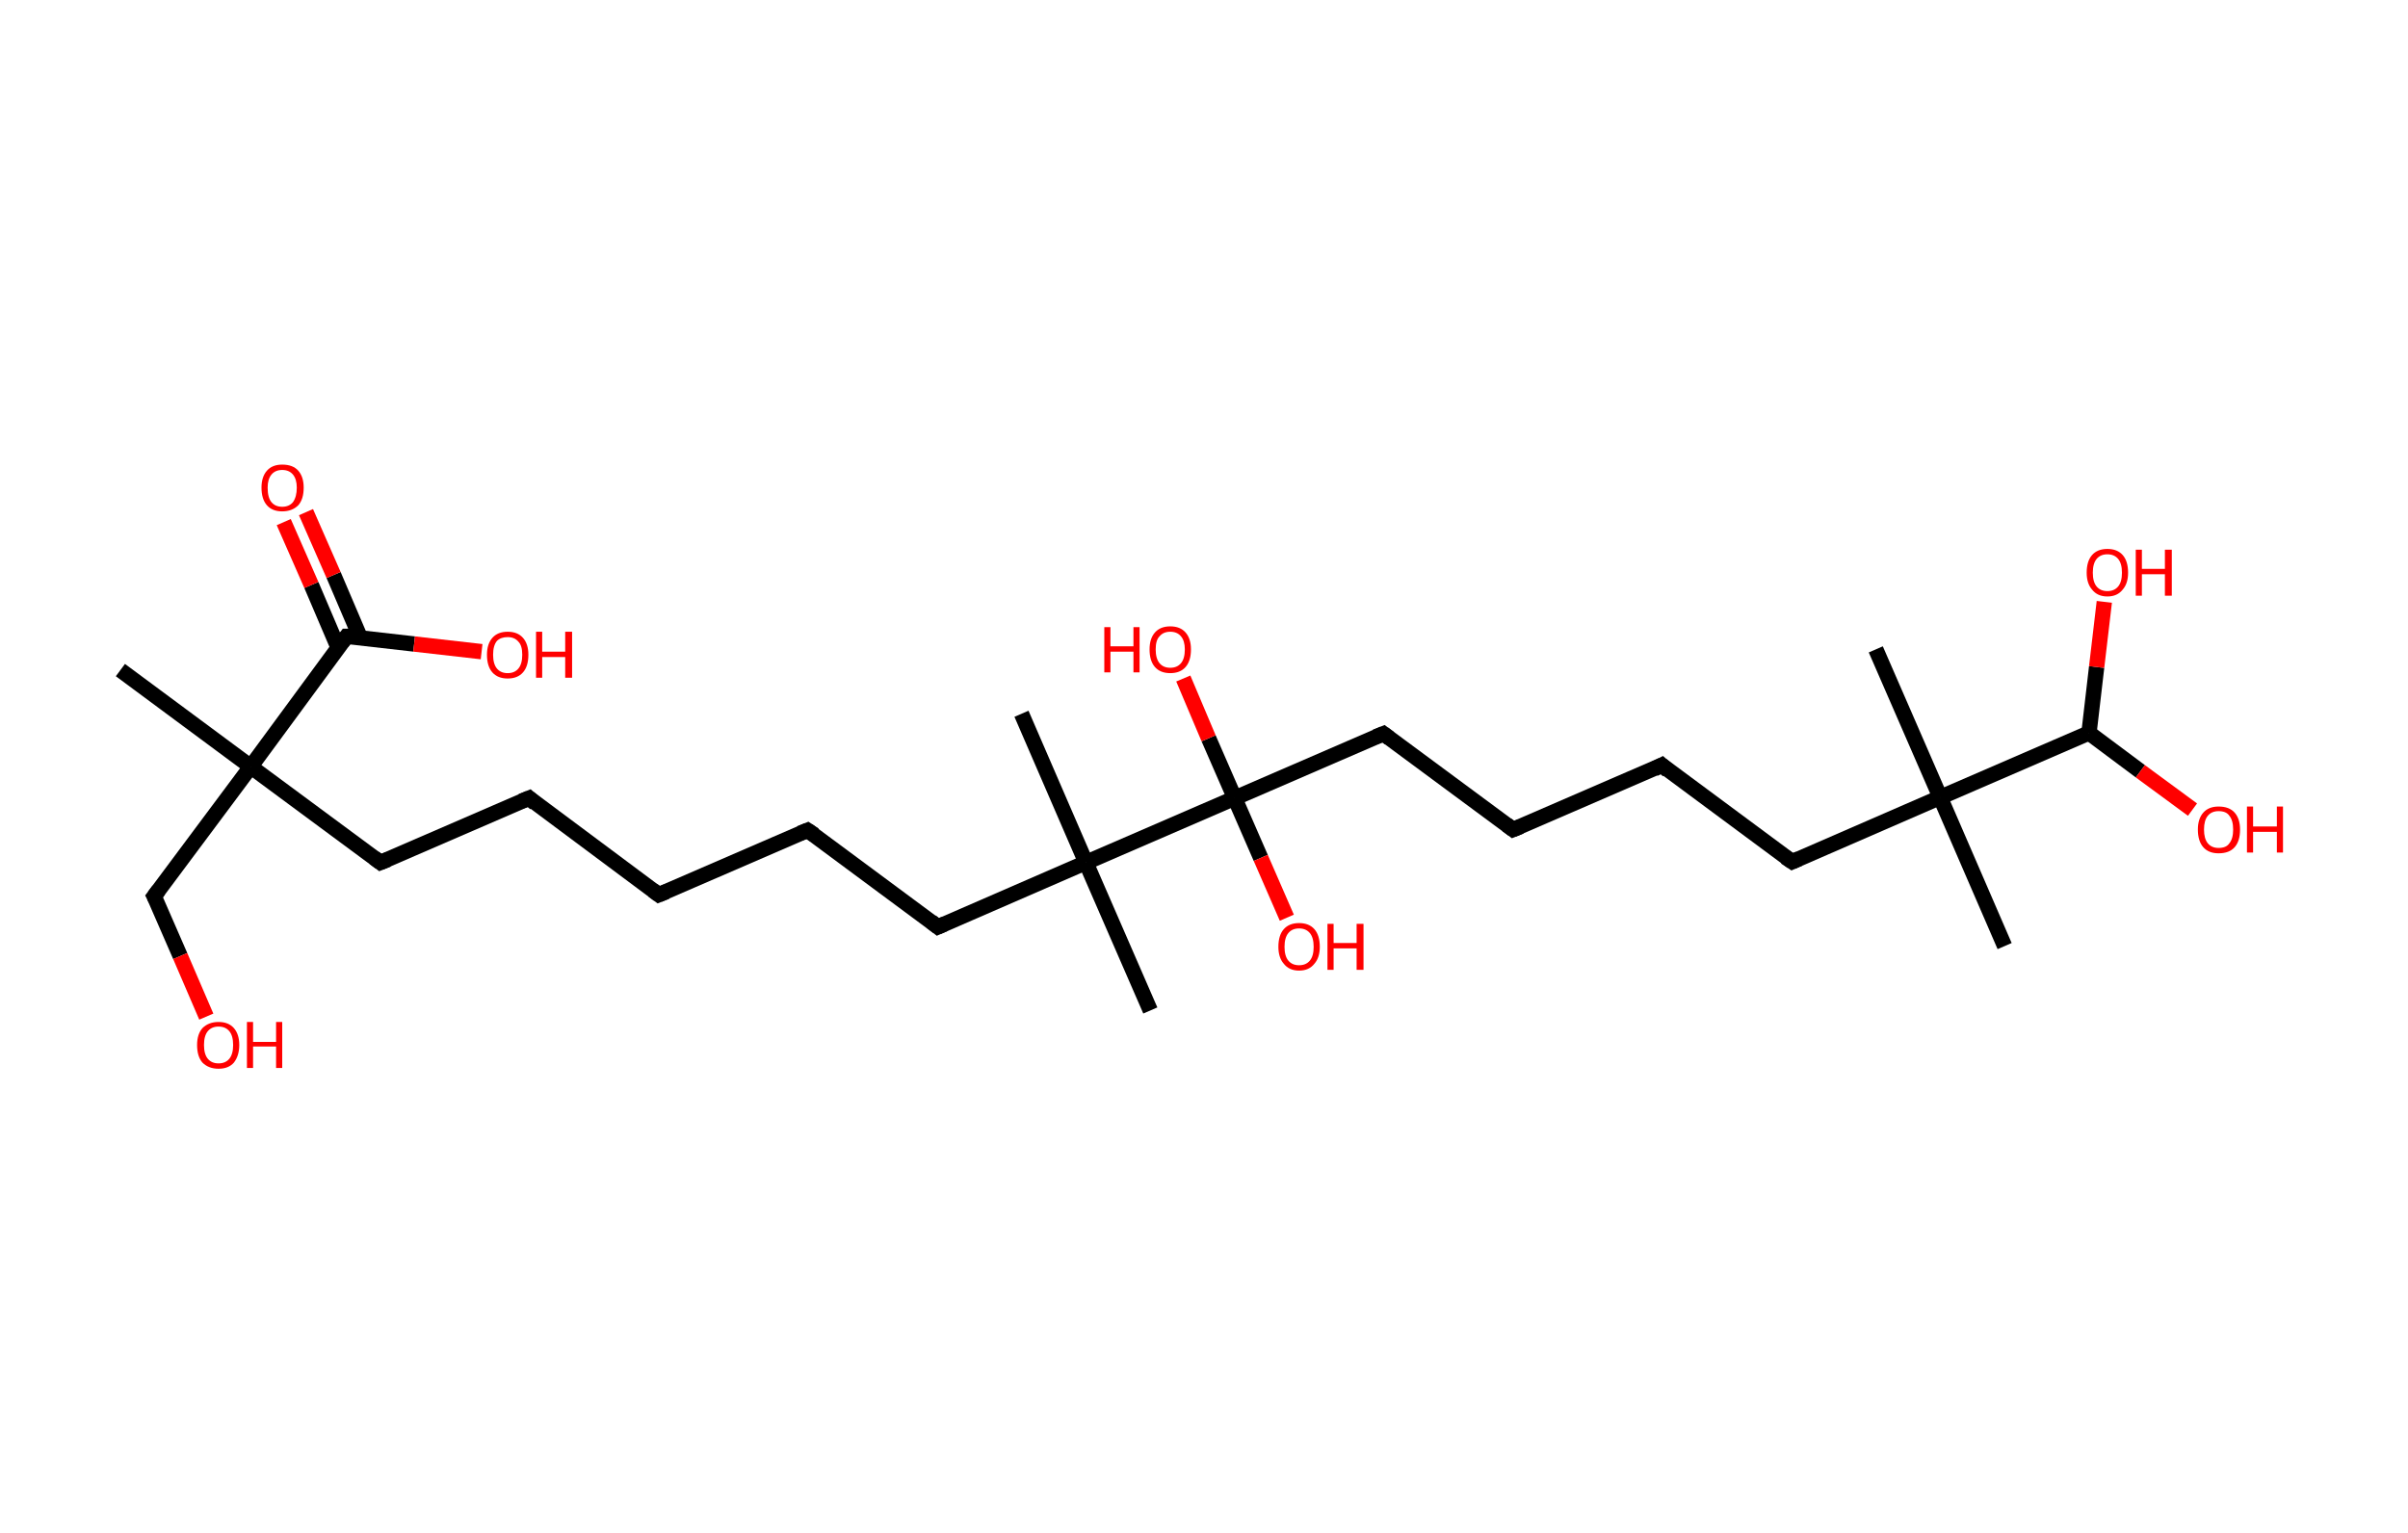 <?xml version='1.0' encoding='ASCII' standalone='yes'?>
<svg xmlns="http://www.w3.org/2000/svg" xmlns:rdkit="http://www.rdkit.org/xml" xmlns:xlink="http://www.w3.org/1999/xlink" version="1.1" baseProfile="full" xml:space="preserve" width="314px" height="200px" viewBox="0 0 314 200">
<!-- END OF HEADER -->
<rect style="opacity:1.0;fill:#FFFFFF;stroke:none" width="314.0" height="200.0" x="0.0" y="0.0"> </rect>
<path class="bond-0 atom-0 atom-1" d="M 15.7,87.4 L 32.7,100.0" style="fill:none;fill-rule:evenodd;stroke:#000000;stroke-width:2.0px;stroke-linecap:butt;stroke-linejoin:miter;stroke-opacity:1"/>
<path class="bond-1 atom-1 atom-2" d="M 32.7,100.0 L 20.1,116.9" style="fill:none;fill-rule:evenodd;stroke:#000000;stroke-width:2.0px;stroke-linecap:butt;stroke-linejoin:miter;stroke-opacity:1"/>
<path class="bond-2 atom-2 atom-3" d="M 20.1,116.9 L 23.5,124.7" style="fill:none;fill-rule:evenodd;stroke:#000000;stroke-width:2.0px;stroke-linecap:butt;stroke-linejoin:miter;stroke-opacity:1"/>
<path class="bond-2 atom-2 atom-3" d="M 23.5,124.7 L 26.9,132.6" style="fill:none;fill-rule:evenodd;stroke:#FF0000;stroke-width:2.0px;stroke-linecap:butt;stroke-linejoin:miter;stroke-opacity:1"/>
<path class="bond-3 atom-1 atom-4" d="M 32.7,100.0 L 49.6,112.5" style="fill:none;fill-rule:evenodd;stroke:#000000;stroke-width:2.0px;stroke-linecap:butt;stroke-linejoin:miter;stroke-opacity:1"/>
<path class="bond-4 atom-4 atom-5" d="M 49.6,112.5 L 69.0,104.1" style="fill:none;fill-rule:evenodd;stroke:#000000;stroke-width:2.0px;stroke-linecap:butt;stroke-linejoin:miter;stroke-opacity:1"/>
<path class="bond-5 atom-5 atom-6" d="M 69.0,104.1 L 85.9,116.7" style="fill:none;fill-rule:evenodd;stroke:#000000;stroke-width:2.0px;stroke-linecap:butt;stroke-linejoin:miter;stroke-opacity:1"/>
<path class="bond-6 atom-6 atom-7" d="M 85.9,116.7 L 105.3,108.3" style="fill:none;fill-rule:evenodd;stroke:#000000;stroke-width:2.0px;stroke-linecap:butt;stroke-linejoin:miter;stroke-opacity:1"/>
<path class="bond-7 atom-7 atom-8" d="M 105.3,108.3 L 122.3,120.9" style="fill:none;fill-rule:evenodd;stroke:#000000;stroke-width:2.0px;stroke-linecap:butt;stroke-linejoin:miter;stroke-opacity:1"/>
<path class="bond-8 atom-8 atom-9" d="M 122.3,120.9 L 141.6,112.5" style="fill:none;fill-rule:evenodd;stroke:#000000;stroke-width:2.0px;stroke-linecap:butt;stroke-linejoin:miter;stroke-opacity:1"/>
<path class="bond-9 atom-9 atom-10" d="M 141.6,112.5 L 133.2,93.1" style="fill:none;fill-rule:evenodd;stroke:#000000;stroke-width:2.0px;stroke-linecap:butt;stroke-linejoin:miter;stroke-opacity:1"/>
<path class="bond-10 atom-9 atom-11" d="M 141.6,112.5 L 150.0,131.8" style="fill:none;fill-rule:evenodd;stroke:#000000;stroke-width:2.0px;stroke-linecap:butt;stroke-linejoin:miter;stroke-opacity:1"/>
<path class="bond-11 atom-9 atom-12" d="M 141.6,112.5 L 161.0,104.1" style="fill:none;fill-rule:evenodd;stroke:#000000;stroke-width:2.0px;stroke-linecap:butt;stroke-linejoin:miter;stroke-opacity:1"/>
<path class="bond-12 atom-12 atom-13" d="M 161.0,104.1 L 164.4,111.9" style="fill:none;fill-rule:evenodd;stroke:#000000;stroke-width:2.0px;stroke-linecap:butt;stroke-linejoin:miter;stroke-opacity:1"/>
<path class="bond-12 atom-12 atom-13" d="M 164.4,111.9 L 167.8,119.7" style="fill:none;fill-rule:evenodd;stroke:#FF0000;stroke-width:2.0px;stroke-linecap:butt;stroke-linejoin:miter;stroke-opacity:1"/>
<path class="bond-13 atom-12 atom-14" d="M 161.0,104.1 L 157.6,96.3" style="fill:none;fill-rule:evenodd;stroke:#000000;stroke-width:2.0px;stroke-linecap:butt;stroke-linejoin:miter;stroke-opacity:1"/>
<path class="bond-13 atom-12 atom-14" d="M 157.6,96.3 L 154.3,88.5" style="fill:none;fill-rule:evenodd;stroke:#FF0000;stroke-width:2.0px;stroke-linecap:butt;stroke-linejoin:miter;stroke-opacity:1"/>
<path class="bond-14 atom-12 atom-15" d="M 161.0,104.1 L 180.4,95.7" style="fill:none;fill-rule:evenodd;stroke:#000000;stroke-width:2.0px;stroke-linecap:butt;stroke-linejoin:miter;stroke-opacity:1"/>
<path class="bond-15 atom-15 atom-16" d="M 180.4,95.7 L 197.3,108.2" style="fill:none;fill-rule:evenodd;stroke:#000000;stroke-width:2.0px;stroke-linecap:butt;stroke-linejoin:miter;stroke-opacity:1"/>
<path class="bond-16 atom-16 atom-17" d="M 197.3,108.2 L 216.7,99.8" style="fill:none;fill-rule:evenodd;stroke:#000000;stroke-width:2.0px;stroke-linecap:butt;stroke-linejoin:miter;stroke-opacity:1"/>
<path class="bond-17 atom-17 atom-18" d="M 216.7,99.8 L 233.7,112.4" style="fill:none;fill-rule:evenodd;stroke:#000000;stroke-width:2.0px;stroke-linecap:butt;stroke-linejoin:miter;stroke-opacity:1"/>
<path class="bond-18 atom-18 atom-19" d="M 233.7,112.4 L 253.0,104.0" style="fill:none;fill-rule:evenodd;stroke:#000000;stroke-width:2.0px;stroke-linecap:butt;stroke-linejoin:miter;stroke-opacity:1"/>
<path class="bond-19 atom-19 atom-20" d="M 253.0,104.0 L 244.6,84.7" style="fill:none;fill-rule:evenodd;stroke:#000000;stroke-width:2.0px;stroke-linecap:butt;stroke-linejoin:miter;stroke-opacity:1"/>
<path class="bond-20 atom-19 atom-21" d="M 253.0,104.0 L 261.4,123.4" style="fill:none;fill-rule:evenodd;stroke:#000000;stroke-width:2.0px;stroke-linecap:butt;stroke-linejoin:miter;stroke-opacity:1"/>
<path class="bond-21 atom-19 atom-22" d="M 253.0,104.0 L 272.4,95.6" style="fill:none;fill-rule:evenodd;stroke:#000000;stroke-width:2.0px;stroke-linecap:butt;stroke-linejoin:miter;stroke-opacity:1"/>
<path class="bond-22 atom-22 atom-23" d="M 272.4,95.6 L 273.4,87.0" style="fill:none;fill-rule:evenodd;stroke:#000000;stroke-width:2.0px;stroke-linecap:butt;stroke-linejoin:miter;stroke-opacity:1"/>
<path class="bond-22 atom-22 atom-23" d="M 273.4,87.0 L 274.4,78.5" style="fill:none;fill-rule:evenodd;stroke:#FF0000;stroke-width:2.0px;stroke-linecap:butt;stroke-linejoin:miter;stroke-opacity:1"/>
<path class="bond-23 atom-22 atom-24" d="M 272.4,95.6 L 279.1,100.6" style="fill:none;fill-rule:evenodd;stroke:#000000;stroke-width:2.0px;stroke-linecap:butt;stroke-linejoin:miter;stroke-opacity:1"/>
<path class="bond-23 atom-22 atom-24" d="M 279.1,100.6 L 285.9,105.6" style="fill:none;fill-rule:evenodd;stroke:#FF0000;stroke-width:2.0px;stroke-linecap:butt;stroke-linejoin:miter;stroke-opacity:1"/>
<path class="bond-24 atom-1 atom-25" d="M 32.7,100.0 L 45.2,83.0" style="fill:none;fill-rule:evenodd;stroke:#000000;stroke-width:2.0px;stroke-linecap:butt;stroke-linejoin:miter;stroke-opacity:1"/>
<path class="bond-25 atom-25 atom-26" d="M 47.0,83.2 L 43.5,75.0" style="fill:none;fill-rule:evenodd;stroke:#000000;stroke-width:2.0px;stroke-linecap:butt;stroke-linejoin:miter;stroke-opacity:1"/>
<path class="bond-25 atom-25 atom-26" d="M 43.5,75.0 L 39.9,66.8" style="fill:none;fill-rule:evenodd;stroke:#FF0000;stroke-width:2.0px;stroke-linecap:butt;stroke-linejoin:miter;stroke-opacity:1"/>
<path class="bond-25 atom-25 atom-26" d="M 44.1,84.5 L 40.6,76.3" style="fill:none;fill-rule:evenodd;stroke:#000000;stroke-width:2.0px;stroke-linecap:butt;stroke-linejoin:miter;stroke-opacity:1"/>
<path class="bond-25 atom-25 atom-26" d="M 40.6,76.3 L 37.0,68.1" style="fill:none;fill-rule:evenodd;stroke:#FF0000;stroke-width:2.0px;stroke-linecap:butt;stroke-linejoin:miter;stroke-opacity:1"/>
<path class="bond-26 atom-25 atom-27" d="M 45.2,83.0 L 54.0,84.0" style="fill:none;fill-rule:evenodd;stroke:#000000;stroke-width:2.0px;stroke-linecap:butt;stroke-linejoin:miter;stroke-opacity:1"/>
<path class="bond-26 atom-25 atom-27" d="M 54.0,84.0 L 62.8,85.0" style="fill:none;fill-rule:evenodd;stroke:#FF0000;stroke-width:2.0px;stroke-linecap:butt;stroke-linejoin:miter;stroke-opacity:1"/>
<path d="M 20.7,116.1 L 20.1,116.9 L 20.3,117.3" style="fill:none;stroke:#000000;stroke-width:2.0px;stroke-linecap:butt;stroke-linejoin:miter;stroke-opacity:1;"/>
<path d="M 48.8,111.9 L 49.6,112.5 L 50.6,112.1" style="fill:none;stroke:#000000;stroke-width:2.0px;stroke-linecap:butt;stroke-linejoin:miter;stroke-opacity:1;"/>
<path d="M 68.0,104.5 L 69.0,104.1 L 69.8,104.8" style="fill:none;stroke:#000000;stroke-width:2.0px;stroke-linecap:butt;stroke-linejoin:miter;stroke-opacity:1;"/>
<path d="M 85.1,116.1 L 85.9,116.7 L 86.9,116.3" style="fill:none;stroke:#000000;stroke-width:2.0px;stroke-linecap:butt;stroke-linejoin:miter;stroke-opacity:1;"/>
<path d="M 104.3,108.7 L 105.3,108.3 L 106.2,108.9" style="fill:none;stroke:#000000;stroke-width:2.0px;stroke-linecap:butt;stroke-linejoin:miter;stroke-opacity:1;"/>
<path d="M 121.4,120.2 L 122.3,120.9 L 123.2,120.5" style="fill:none;stroke:#000000;stroke-width:2.0px;stroke-linecap:butt;stroke-linejoin:miter;stroke-opacity:1;"/>
<path d="M 179.4,96.1 L 180.4,95.7 L 181.2,96.3" style="fill:none;stroke:#000000;stroke-width:2.0px;stroke-linecap:butt;stroke-linejoin:miter;stroke-opacity:1;"/>
<path d="M 196.5,107.6 L 197.3,108.2 L 198.3,107.8" style="fill:none;stroke:#000000;stroke-width:2.0px;stroke-linecap:butt;stroke-linejoin:miter;stroke-opacity:1;"/>
<path d="M 215.7,100.3 L 216.7,99.8 L 217.5,100.5" style="fill:none;stroke:#000000;stroke-width:2.0px;stroke-linecap:butt;stroke-linejoin:miter;stroke-opacity:1;"/>
<path d="M 232.8,111.8 L 233.7,112.4 L 234.6,112.0" style="fill:none;stroke:#000000;stroke-width:2.0px;stroke-linecap:butt;stroke-linejoin:miter;stroke-opacity:1;"/>
<path d="M 44.6,83.8 L 45.2,83.0 L 45.7,83.0" style="fill:none;stroke:#000000;stroke-width:2.0px;stroke-linecap:butt;stroke-linejoin:miter;stroke-opacity:1;"/>
<path class="atom-3" d="M 25.7 136.3 Q 25.7 134.9, 26.4 134.1 Q 27.2 133.3, 28.5 133.3 Q 29.8 133.3, 30.5 134.1 Q 31.2 134.9, 31.2 136.3 Q 31.2 137.7, 30.5 138.6 Q 29.8 139.4, 28.5 139.4 Q 27.2 139.4, 26.4 138.6 Q 25.7 137.8, 25.7 136.3 M 28.5 138.7 Q 29.4 138.7, 29.9 138.1 Q 30.4 137.5, 30.4 136.3 Q 30.4 135.1, 29.9 134.5 Q 29.4 133.9, 28.5 133.9 Q 27.6 133.9, 27.1 134.5 Q 26.6 135.1, 26.6 136.3 Q 26.6 137.5, 27.1 138.1 Q 27.6 138.7, 28.5 138.7 " fill="#FF0000"/>
<path class="atom-3" d="M 32.2 133.3 L 33.0 133.3 L 33.0 135.9 L 36.0 135.9 L 36.0 133.3 L 36.8 133.3 L 36.8 139.3 L 36.0 139.3 L 36.0 136.5 L 33.0 136.5 L 33.0 139.3 L 32.2 139.3 L 32.2 133.3 " fill="#FF0000"/>
<path class="atom-13" d="M 166.7 123.5 Q 166.7 122.0, 167.4 121.2 Q 168.1 120.4, 169.4 120.4 Q 170.7 120.4, 171.4 121.2 Q 172.1 122.0, 172.1 123.5 Q 172.1 124.9, 171.4 125.7 Q 170.7 126.6, 169.4 126.6 Q 168.1 126.6, 167.4 125.7 Q 166.7 124.9, 166.7 123.5 M 169.4 125.9 Q 170.3 125.9, 170.8 125.3 Q 171.3 124.7, 171.3 123.5 Q 171.3 122.3, 170.8 121.7 Q 170.3 121.1, 169.4 121.1 Q 168.5 121.1, 168.0 121.7 Q 167.5 122.3, 167.5 123.5 Q 167.5 124.7, 168.0 125.3 Q 168.5 125.9, 169.4 125.9 " fill="#FF0000"/>
<path class="atom-13" d="M 173.1 120.5 L 173.9 120.5 L 173.9 123.0 L 176.9 123.0 L 176.9 120.5 L 177.8 120.5 L 177.8 126.5 L 176.9 126.5 L 176.9 123.7 L 173.9 123.7 L 173.9 126.5 L 173.1 126.5 L 173.1 120.5 " fill="#FF0000"/>
<path class="atom-14" d="M 144.0 81.8 L 144.8 81.8 L 144.8 84.3 L 147.8 84.3 L 147.8 81.8 L 148.6 81.8 L 148.6 87.7 L 147.8 87.7 L 147.8 85.0 L 144.8 85.0 L 144.8 87.7 L 144.0 87.7 L 144.0 81.8 " fill="#FF0000"/>
<path class="atom-14" d="M 149.9 84.7 Q 149.9 83.3, 150.6 82.5 Q 151.3 81.7, 152.6 81.7 Q 153.9 81.7, 154.6 82.5 Q 155.3 83.3, 155.3 84.7 Q 155.3 86.2, 154.6 87.0 Q 153.9 87.8, 152.6 87.8 Q 151.3 87.8, 150.6 87.0 Q 149.9 86.2, 149.9 84.7 M 152.6 87.1 Q 153.5 87.1, 154.0 86.5 Q 154.5 85.9, 154.5 84.7 Q 154.5 83.6, 154.0 83.0 Q 153.5 82.4, 152.6 82.4 Q 151.7 82.4, 151.2 83.0 Q 150.7 83.5, 150.7 84.7 Q 150.7 85.9, 151.2 86.5 Q 151.7 87.1, 152.6 87.1 " fill="#FF0000"/>
<path class="atom-23" d="M 272.1 74.7 Q 272.1 73.2, 272.8 72.4 Q 273.5 71.6, 274.8 71.6 Q 276.1 71.6, 276.8 72.4 Q 277.5 73.2, 277.5 74.7 Q 277.5 76.1, 276.8 76.9 Q 276.1 77.8, 274.8 77.8 Q 273.5 77.8, 272.8 76.9 Q 272.1 76.1, 272.1 74.7 M 274.8 77.1 Q 275.7 77.1, 276.2 76.5 Q 276.7 75.9, 276.7 74.7 Q 276.7 73.5, 276.2 72.9 Q 275.7 72.3, 274.8 72.3 Q 273.9 72.3, 273.4 72.9 Q 272.9 73.5, 272.9 74.7 Q 272.9 75.9, 273.4 76.5 Q 273.9 77.1, 274.8 77.1 " fill="#FF0000"/>
<path class="atom-23" d="M 278.5 71.7 L 279.3 71.7 L 279.3 74.2 L 282.3 74.2 L 282.3 71.7 L 283.2 71.7 L 283.2 77.7 L 282.3 77.7 L 282.3 74.9 L 279.3 74.9 L 279.3 77.7 L 278.5 77.7 L 278.5 71.7 " fill="#FF0000"/>
<path class="atom-24" d="M 286.6 108.2 Q 286.6 106.8, 287.3 106.0 Q 288.0 105.2, 289.3 105.2 Q 290.7 105.2, 291.4 106.0 Q 292.1 106.8, 292.1 108.2 Q 292.1 109.7, 291.4 110.5 Q 290.7 111.3, 289.3 111.3 Q 288.0 111.3, 287.3 110.5 Q 286.6 109.7, 286.6 108.2 M 289.3 110.6 Q 290.3 110.6, 290.7 110.0 Q 291.2 109.4, 291.2 108.2 Q 291.2 107.0, 290.7 106.4 Q 290.3 105.8, 289.3 105.8 Q 288.4 105.8, 287.9 106.4 Q 287.4 107.0, 287.4 108.2 Q 287.4 109.4, 287.9 110.0 Q 288.4 110.6, 289.3 110.6 " fill="#FF0000"/>
<path class="atom-24" d="M 293.0 105.2 L 293.8 105.2 L 293.8 107.8 L 296.9 107.8 L 296.9 105.2 L 297.7 105.2 L 297.7 111.2 L 296.9 111.2 L 296.9 108.5 L 293.8 108.5 L 293.8 111.2 L 293.0 111.2 L 293.0 105.2 " fill="#FF0000"/>
<path class="atom-26" d="M 34.1 63.6 Q 34.1 62.2, 34.8 61.4 Q 35.5 60.6, 36.8 60.6 Q 38.2 60.6, 38.9 61.4 Q 39.6 62.2, 39.6 63.6 Q 39.6 65.1, 38.9 65.9 Q 38.1 66.7, 36.8 66.7 Q 35.5 66.7, 34.8 65.9 Q 34.1 65.1, 34.1 63.6 M 36.8 66.1 Q 37.7 66.1, 38.2 65.5 Q 38.7 64.8, 38.7 63.6 Q 38.7 62.5, 38.2 61.9 Q 37.7 61.3, 36.8 61.3 Q 35.9 61.3, 35.4 61.9 Q 34.9 62.5, 34.9 63.6 Q 34.9 64.9, 35.4 65.5 Q 35.9 66.1, 36.8 66.1 " fill="#FF0000"/>
<path class="atom-27" d="M 63.5 85.4 Q 63.5 84.0, 64.2 83.2 Q 64.9 82.4, 66.2 82.4 Q 67.5 82.4, 68.2 83.2 Q 68.9 84.0, 68.9 85.4 Q 68.9 86.9, 68.2 87.7 Q 67.5 88.5, 66.2 88.5 Q 64.9 88.5, 64.2 87.7 Q 63.5 86.9, 63.5 85.4 M 66.2 87.8 Q 67.1 87.8, 67.6 87.2 Q 68.1 86.6, 68.1 85.4 Q 68.1 84.2, 67.6 83.7 Q 67.1 83.1, 66.2 83.1 Q 65.3 83.1, 64.8 83.6 Q 64.3 84.2, 64.3 85.4 Q 64.3 86.6, 64.8 87.2 Q 65.3 87.8, 66.2 87.8 " fill="#FF0000"/>
<path class="atom-27" d="M 69.9 82.4 L 70.7 82.4 L 70.7 85.0 L 73.7 85.0 L 73.7 82.4 L 74.6 82.4 L 74.6 88.4 L 73.7 88.4 L 73.7 85.7 L 70.7 85.7 L 70.7 88.4 L 69.9 88.4 L 69.9 82.4 " fill="#FF0000"/>
</svg>
